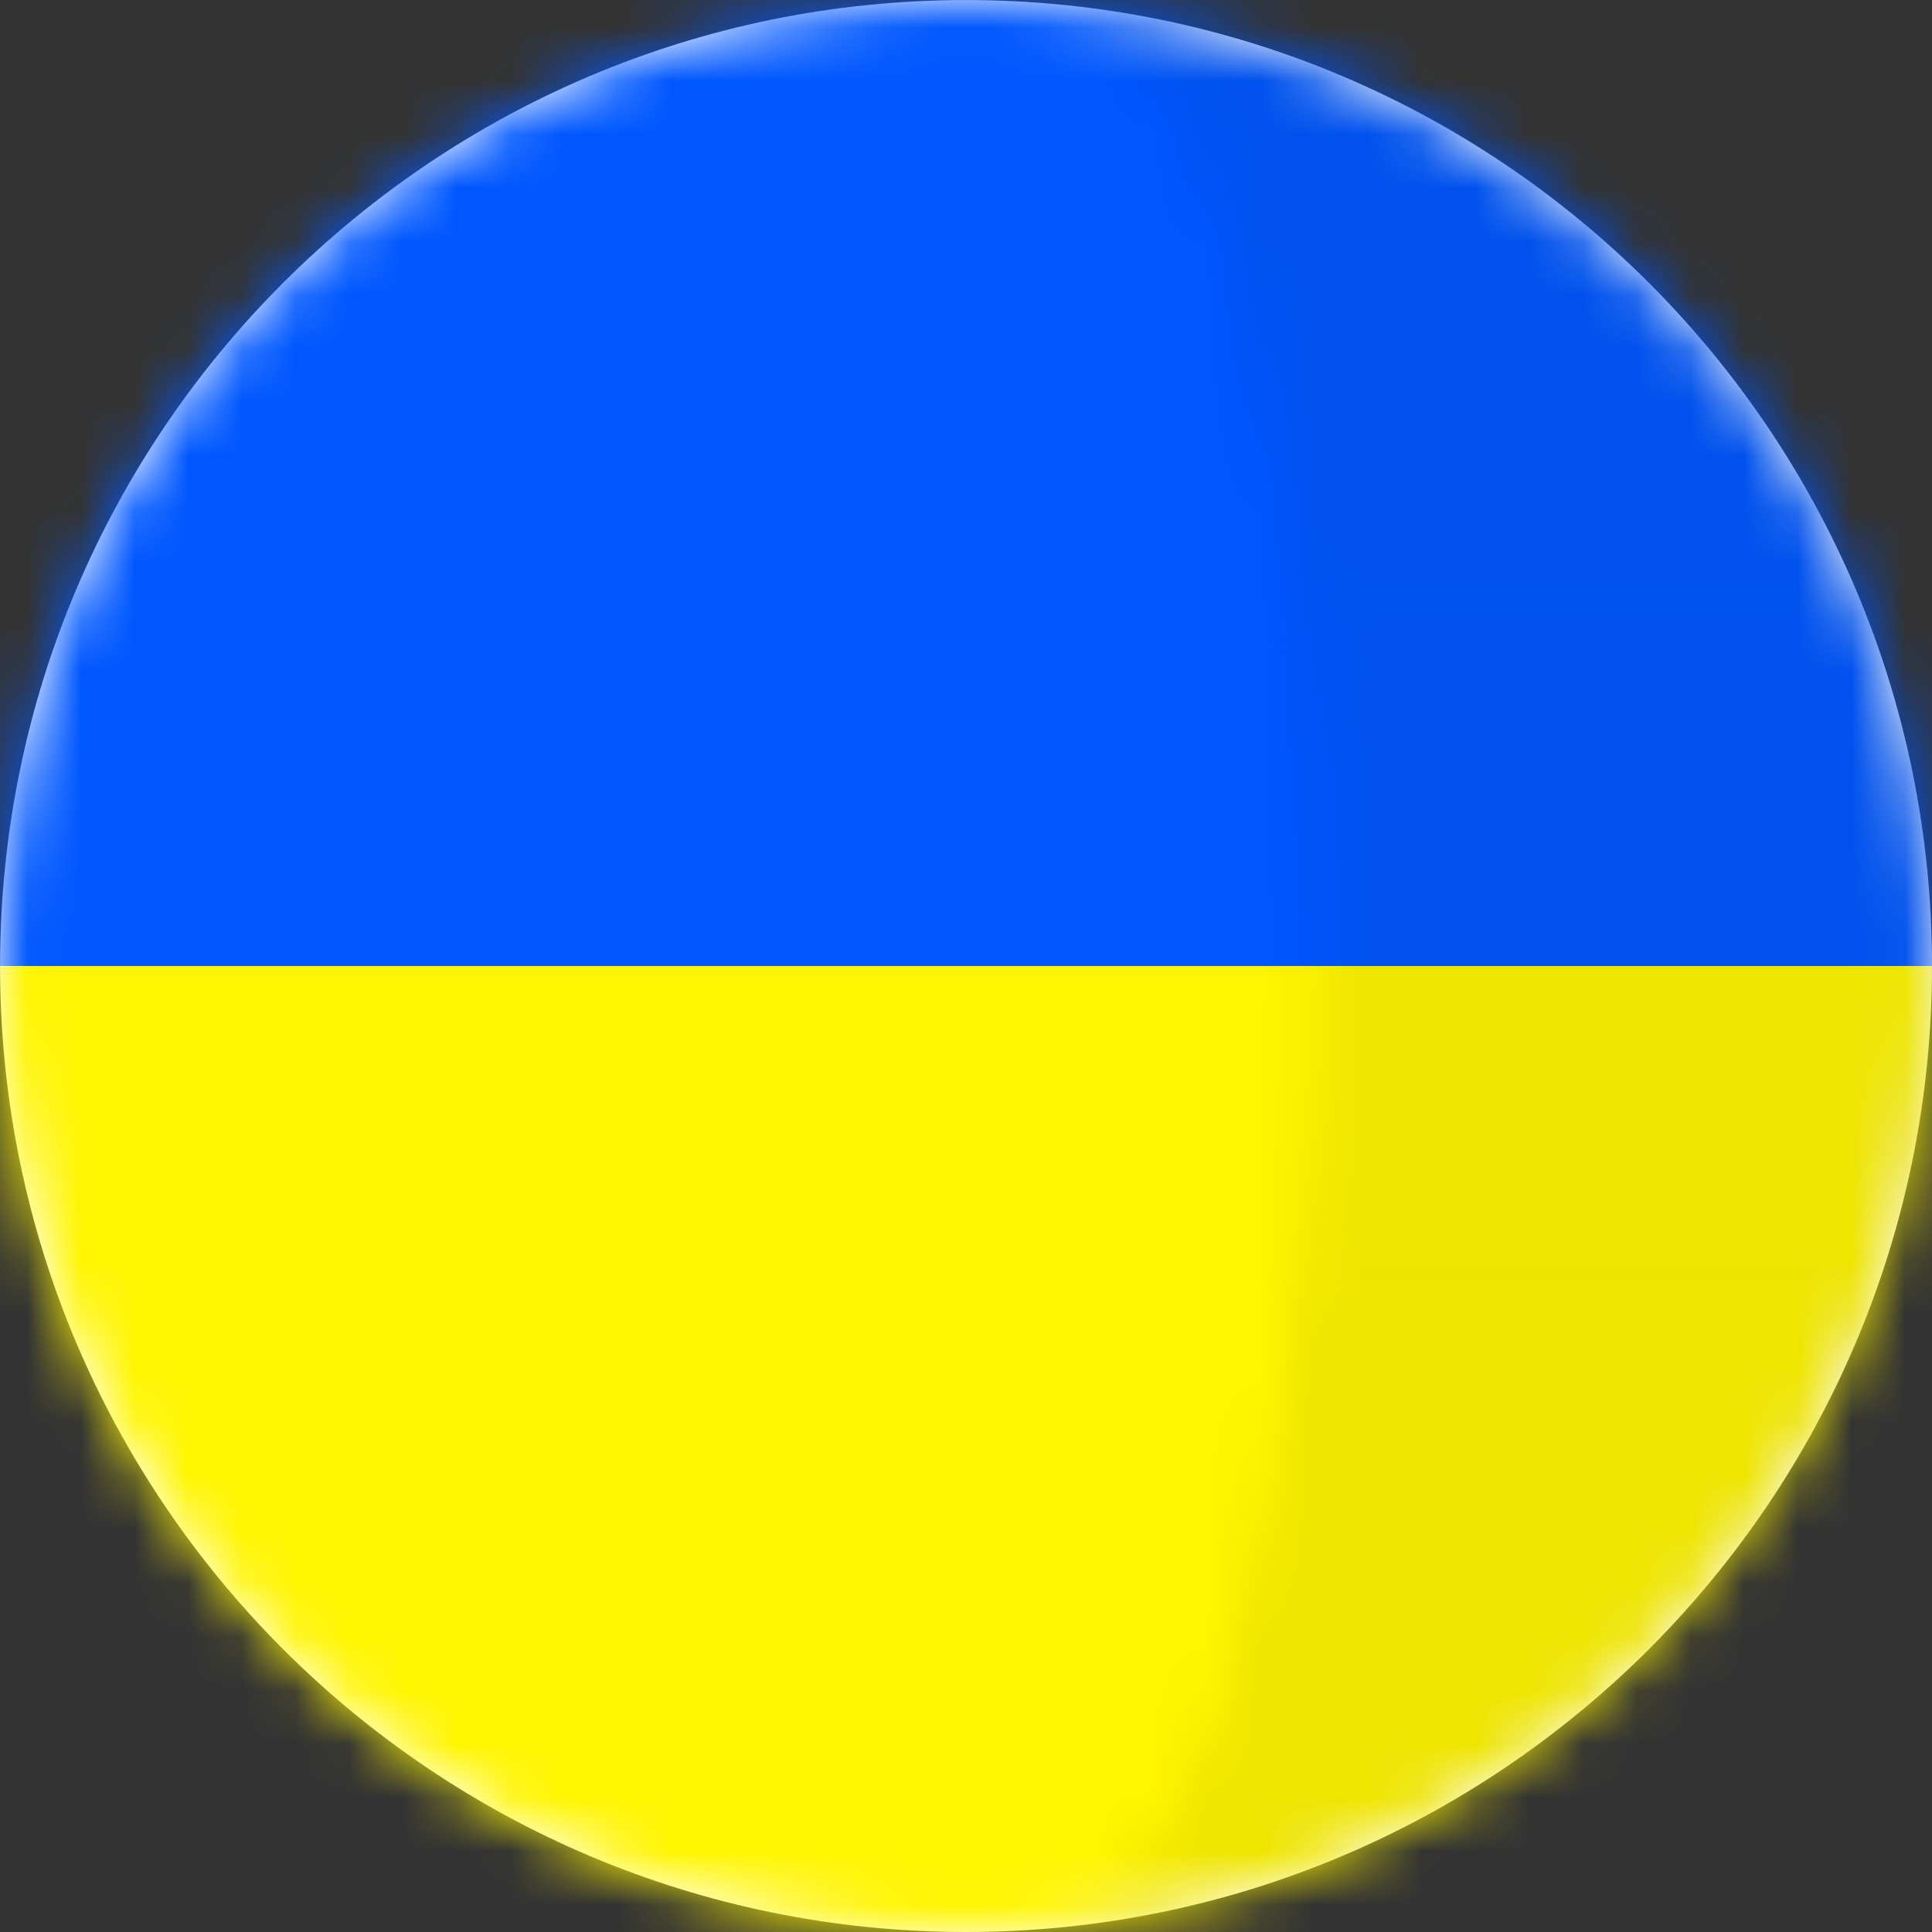 <svg width="36" height="36" viewBox="0 0 36 36" fill="none" xmlns="http://www.w3.org/2000/svg">
<rect x="0" y="0" width="36" height="36" fill="#333333" stroke="none"/>
<g clip-path="url(#clip0)">
<path d="M18.001 36C27.941 36 36 27.941 36 18.001C36 8.06 27.941 0.001 18.001 0.001C8.06 0.001 0.001 8.06 0.001 18.001C0.001 27.941 8.06 36 18.001 36Z" fill="white"/>
<mask id="mask0" mask-type="alpha" maskUnits="userSpaceOnUse" x="0" y="0" width="36" height="36">
<path d="M18.001 36C27.941 36 36 27.941 36 18.001C36 8.06 27.941 0.001 18.001 0.001C8.06 0.001 0.001 8.06 0.001 18.001C0.001 27.941 8.06 36 18.001 36Z" fill="#000AFF"/>
</mask>
<g mask="url(#mask0)">
<rect x="-4" y="-5" width="49" height="23" fill="#0057FF"/>
<rect x="-3" y="18" width="42" height="24" fill="#FFF500"/>
</g>
<mask id="path-5-inside-1" fill="white">
<path d="M35.354 11.925H24.264C24.745 15.77 24.749 20.006 24.273 23.856H35.378C36.026 21.999 36.383 20.005 36.383 17.926C36.383 15.821 36.018 13.802 35.354 11.925Z"/>
</mask>
<path d="M35.354 11.925L129.631 -21.421L106.055 -88.075H35.354V11.925ZM24.264 11.925V-88.075H-89.038L-74.961 24.349L24.264 11.925ZM24.273 23.856L-74.973 11.6L-88.837 123.856H24.273V23.856ZM35.378 23.856V123.856H106.401L129.797 56.797L35.378 23.856ZM36.383 17.926L-63.617 17.912V17.919V17.926H36.383ZM35.354 -88.075H24.264V111.925H35.354V-88.075ZM-74.961 24.349C-75.267 21.908 -75.371 19.793 -75.373 17.964C-75.374 16.135 -75.273 14.027 -74.973 11.6L123.519 36.113C125.005 24.079 124.998 11.552 123.489 -0.5L-74.961 24.349ZM24.273 123.856H35.378V-76.144H24.273V123.856ZM129.797 56.797C134.037 44.644 136.383 31.527 136.383 17.926H-63.617C-63.617 8.482 -61.985 -0.646 -59.041 -9.085L129.797 56.797ZM136.383 17.941C136.385 4.196 133.992 -9.092 129.631 -21.421L-58.922 45.27C-61.955 36.695 -63.619 27.445 -63.617 17.912L136.383 17.941Z" fill="black" fill-opacity="0.07" mask="url(#path-5-inside-1)"/>
<mask id="path-7-inside-2" fill="white">
<path d="M24.264 11.925H35.354C35.352 11.919 35.35 11.914 35.349 11.909C33.045 5.413 27.119 0.634 20 0C22.755 1.51 23.559 6.295 24.264 11.925Z"/>
</mask>
<path d="M24.264 11.925L-74.962 24.344L-64 111.925H24.264V11.925ZM35.354 11.925V111.925H175.859L129.838 -20.83L35.354 11.925ZM35.349 11.909L-58.9 45.333L-58.492 46.483L-58.057 47.623L35.349 11.909ZM20 0L28.875 -99.605L-28.073 87.687L20 0ZM24.264 111.925H35.354V-88.075H24.264V111.925ZM129.838 -20.83C129.5 -21.803 129.14 -22.795 128.754 -23.805L-58.057 47.623C-58.23 47.171 -58.416 46.674 -58.611 46.137C-58.806 45.603 -58.978 45.114 -59.129 44.679L129.838 -20.83ZM129.597 -21.515C114.529 -64.004 75.847 -95.42 28.875 -99.605L11.125 99.605C-21.608 96.689 -48.439 74.831 -58.9 45.333L129.597 -21.515ZM-28.073 87.687C-45.661 78.045 -56.551 65.016 -62.778 55.174C-68.728 45.769 -71.548 37.55 -72.793 33.445C-74.975 26.255 -75.407 20.785 -74.962 24.344L123.49 -0.495C123.231 -2.566 122.043 -13.242 118.595 -24.61C115.993 -33.189 105.081 -67.398 68.073 -87.687L-28.073 87.687Z" fill="black" fill-opacity="0.07" mask="url(#path-7-inside-2)"/>
<mask id="path-9-inside-3" fill="white">
<path d="M20 35.851C27.133 35.216 33.067 30.42 35.361 23.907C35.367 23.89 35.372 23.873 35.379 23.856H24.273C23.575 29.516 22.767 34.335 20 35.851Z"/>
</mask>
<path d="M20 35.851L-28.069 -51.838L28.875 135.457L20 35.851ZM35.361 23.907L129.678 57.138L129.765 56.893L129.85 56.647L35.361 23.907ZM35.379 23.856L129.081 58.782L179.372 -76.144H35.379V23.856ZM24.273 23.856V-76.144H-64.138L-74.973 11.601L24.273 23.856ZM28.875 135.457C75.932 131.264 114.668 99.743 129.678 57.138L-58.956 -9.323C-48.534 -38.902 -21.667 -60.832 11.125 -63.754L28.875 135.457ZM129.85 56.647C130.078 55.989 130.251 55.467 130.33 55.227C130.37 55.105 130.402 55.009 130.406 54.996C130.421 54.951 130.396 55.027 130.374 55.093C130.327 55.236 130.176 55.695 129.976 56.281C129.769 56.884 129.466 57.749 129.081 58.782L-58.324 -11.069C-58.712 -10.028 -59.018 -9.155 -59.227 -8.543C-59.431 -7.949 -59.585 -7.482 -59.635 -7.329C-59.658 -7.26 -59.684 -7.179 -59.671 -7.22C-59.668 -7.228 -59.638 -7.321 -59.599 -7.438C-59.523 -7.67 -59.353 -8.182 -59.127 -8.832L129.85 56.647ZM35.379 -76.144H24.273V123.856H35.379V-76.144ZM-74.973 11.601C-75.408 15.127 -74.987 9.675 -72.812 2.479C-71.573 -1.621 -68.762 -9.842 -62.821 -19.253C-56.606 -29.096 -45.708 -42.169 -28.069 -51.838L68.069 123.541C105.162 103.207 116.052 68.886 118.636 60.336C122.081 48.937 123.256 38.245 123.52 36.112L-74.973 11.601Z" fill="black" fill-opacity="0.07" mask="url(#path-9-inside-3)"/>
</g>
<defs>
<clipPath id="clip0">
<rect width="36" height="36" fill="white"/>
</clipPath>
</defs>
</svg>
